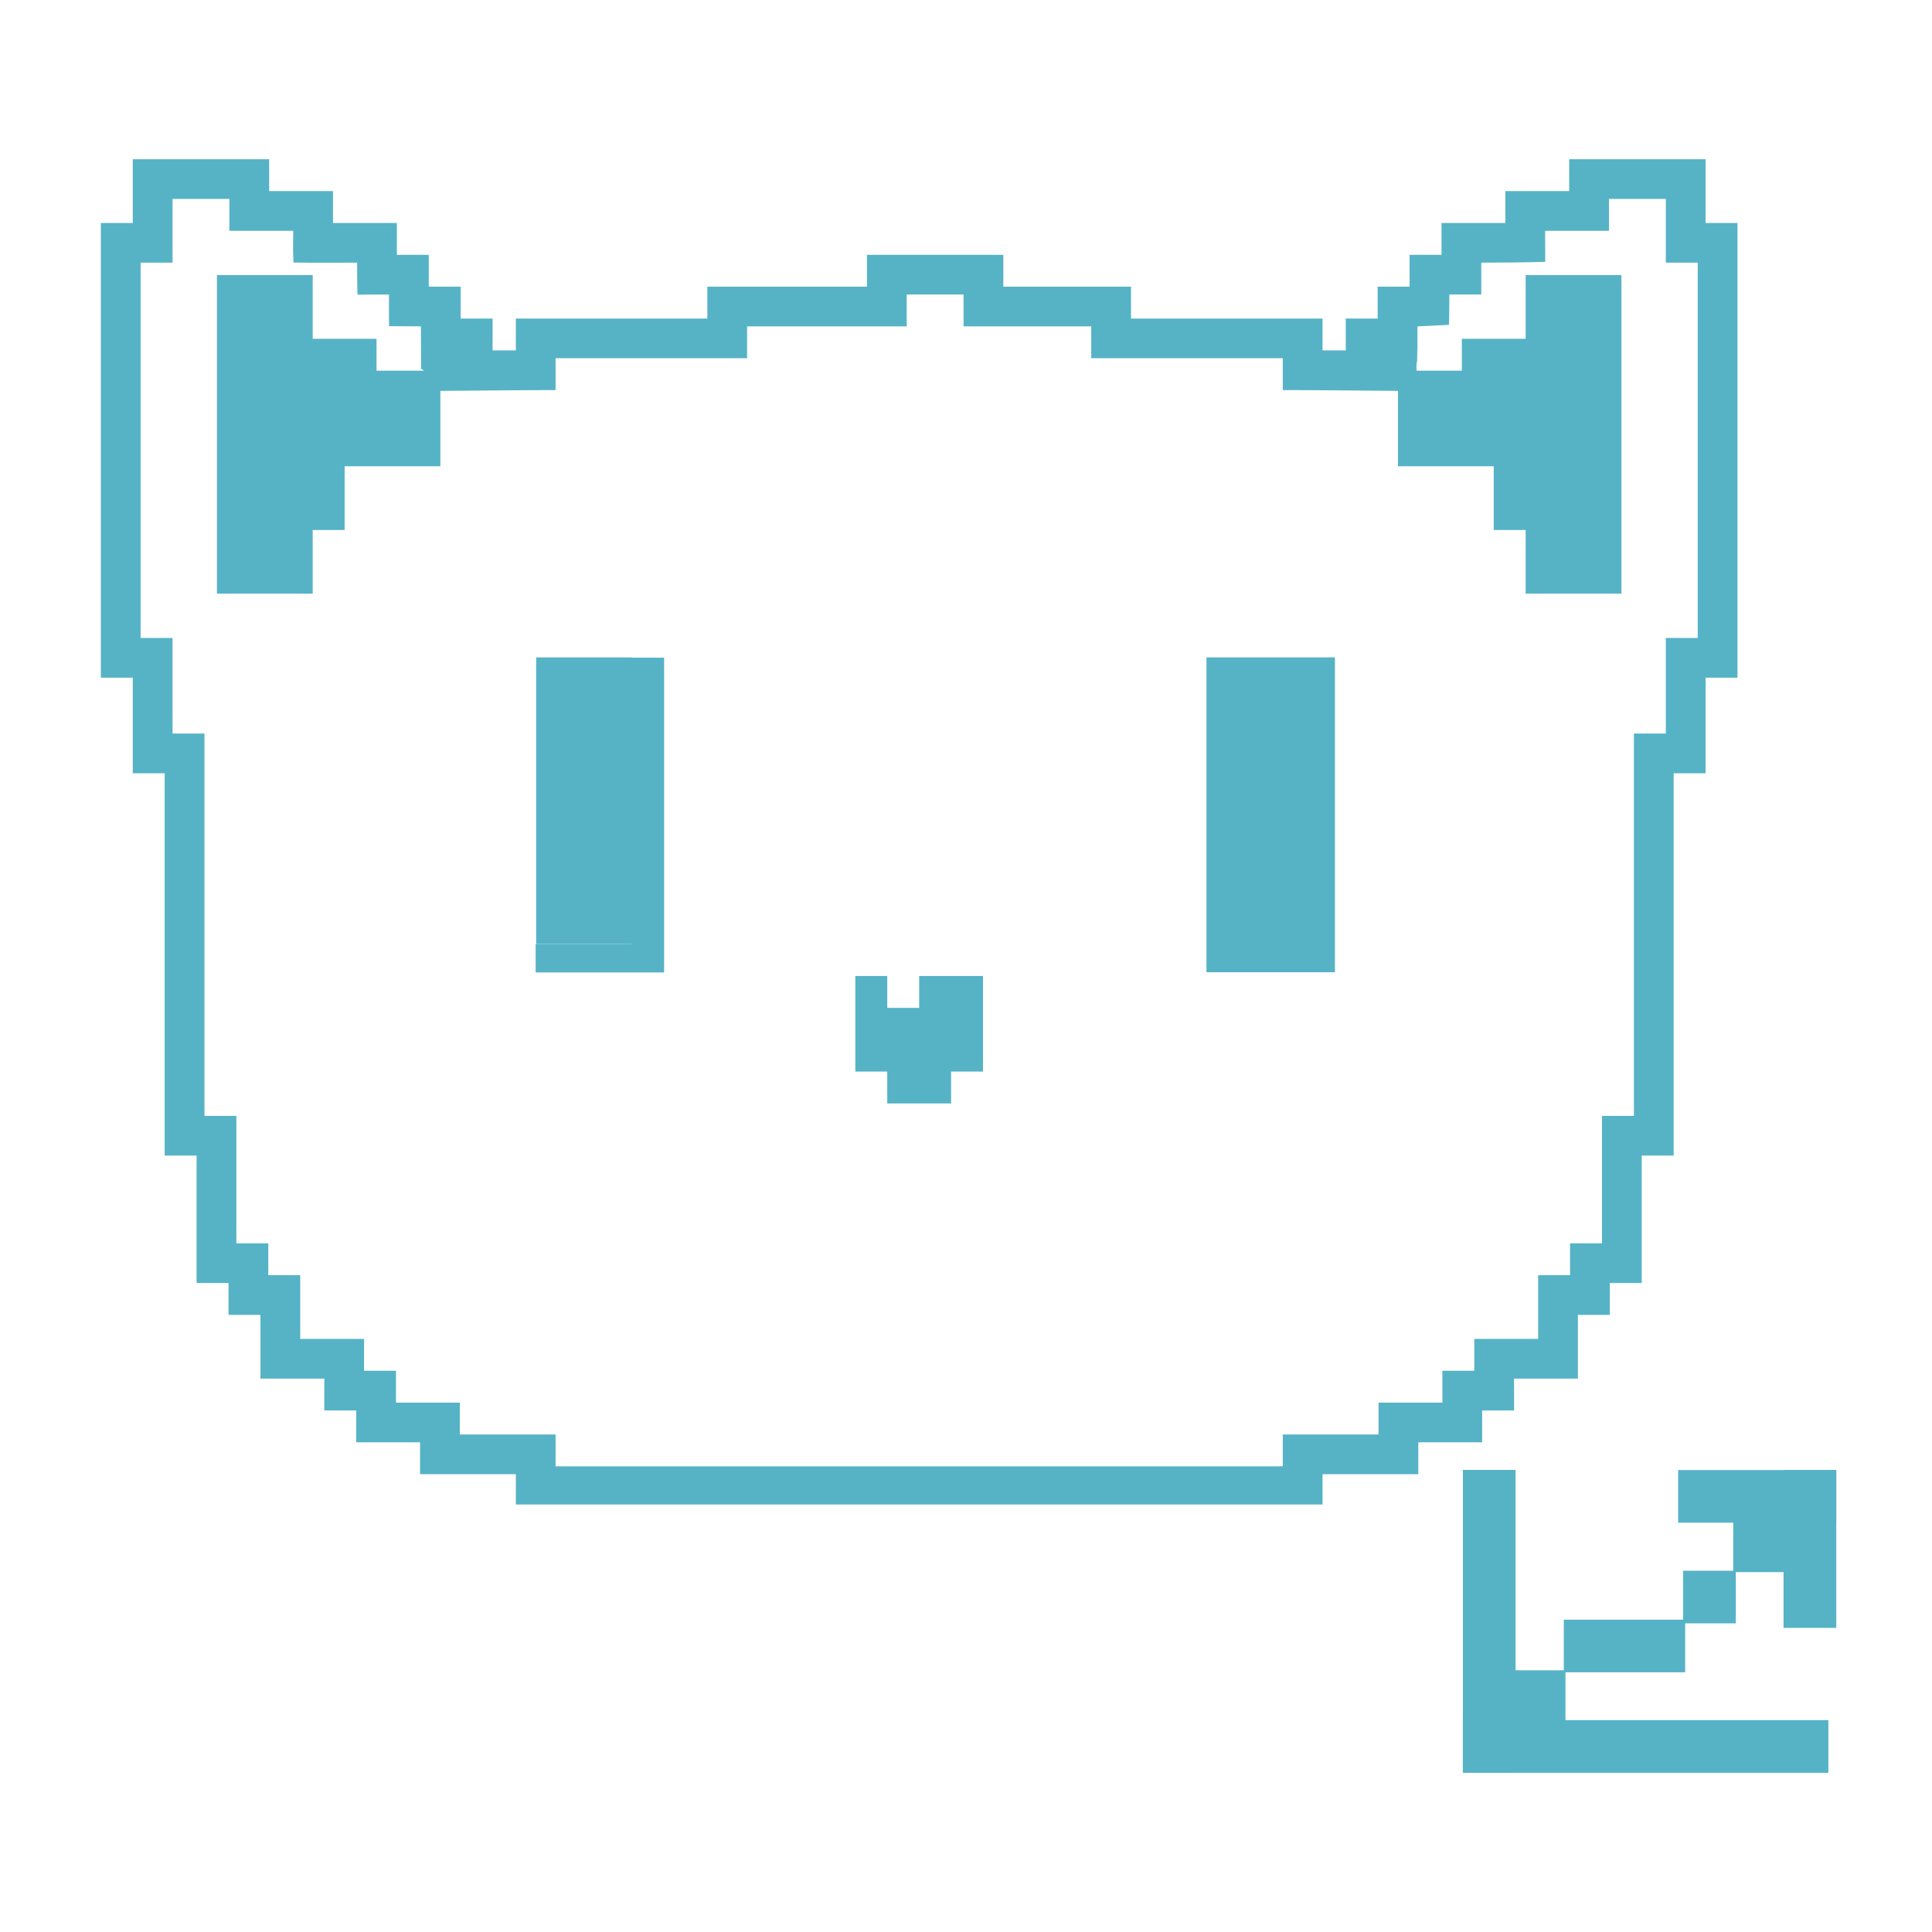 <svg width="182" height="182" viewBox="0 0 182 182" fill="none" xmlns="http://www.w3.org/2000/svg">
<path d="M124.587 141.726H96.785H48.592V138.871H39.571V135.87H33.556V132.869H30.55V129.868H24.535V123.865H21.529V120.864H18.521V108.859H15.514V72.843H12.508V63.839H9.5V21.003H12.508V15H25.356V18.002H31.369V21.003H37.384V24.004H40.391V27.006H43.398V30.007H46.405V33.008H48.592V30.007H66.633V27.006H81.669V24.004H94.517V27.006H106.545V30.007H124.587V33.008H126.774V30.007H129.781V27.006H132.787V24.004H135.795V21.003H141.808V18.002H147.823V15H160.671V21.003H163.678V63.839H160.671V72.843H157.664V108.859H154.657V120.864H151.65V123.865H148.643V129.868H142.629V132.869H139.622V135.87H133.608V138.871H124.587V141.726ZM96.785 138.133H120.84V135.132H129.862V132.131H135.876V129.129H138.883V126.128H144.897V120.125H147.904V117.124H150.91V105.12H153.918V69.104H156.925V60.1H159.931V24.742H156.925V18.739H151.569V21.741H145.555C145.555 22.714 145.567 23.696 145.567 24.663C143.54 24.727 141.52 24.742 139.541 24.742V27.743H136.534C136.534 27.972 136.518 30.569 136.498 30.601L133.527 30.745V32.918C133.517 32.997 133.511 33.078 133.508 33.161C133.508 33.423 133.499 33.699 133.501 33.977C133.428 34.265 133.407 34.581 133.448 34.918H137.709V31.917H140.715H143.722V25.914H146.73H152.743V55.926H146.73H143.722V49.925H140.715V43.922H131.694V36.821C128.101 36.801 124.504 36.747 120.84 36.747V33.746H102.798V30.745H90.771V27.743H85.415V30.745H70.379V33.746H52.338V36.747C48.731 36.747 45.108 36.805 41.484 36.823V43.922H32.463V49.925H29.456V55.926H26.449H20.435V25.914H26.449H29.456V31.917H32.463H35.47V34.918H39.946C39.857 34.849 39.762 34.788 39.664 34.734C39.66 33.401 39.652 32.092 39.652 30.745L36.654 30.726C36.632 30.115 36.644 28.193 36.644 27.743L33.681 27.757C33.656 27.706 33.637 24.968 33.637 24.742C32.558 24.742 28.839 24.764 27.651 24.73C27.574 23.578 27.623 22.839 27.623 21.741H21.61V18.739H16.254V24.742H13.246V60.1H16.254V69.104H19.261V105.12H22.267V117.124H25.275V120.125H28.282V126.128H34.296V129.129H37.303V132.131H43.317V135.132H52.338V138.133H96.785ZM62.562 91.607H59.48H50.459V88.963H59.48V88.941H50.506V61.929H59.526V61.952H62.562V88.963V91.607ZM125.755 91.585H122.673H113.652V88.941V61.929H122.673H125.755V88.941V91.585ZM92.603 94.944V91.942H89.597H86.589V94.944H83.582V91.942H80.576V94.944V100.946H83.582V103.948H89.597V100.946H92.603V94.944Z" fill="#56B3C6"/>
<path d="M142.772 138.468H137.806V167H142.772V138.468Z" fill="#56B3C6"/>
<path d="M137.807 162.043V167H172.239V162.043H137.807Z" fill="#56B3C6"/>
<path d="M147.471 157.347H142.505V162.303H147.471V157.347Z" fill="#56B3C6"/>
<path d="M147.315 152.577V157.534H158.748V152.577H147.315Z" fill="#56B3C6"/>
<path d="M158.084 138.483V143.44H172.982V138.483H158.084Z" fill="#56B3C6"/>
<path d="M172.982 138.483H168.016V153.353H172.982V138.483Z" fill="#56B3C6"/>
<path d="M168.241 143.142H163.275V148.098H168.241V143.142Z" fill="#56B3C6"/>
<path d="M163.518 147.968H158.552V152.924H163.518V147.968Z" fill="#56B3C6"/>
</svg>
